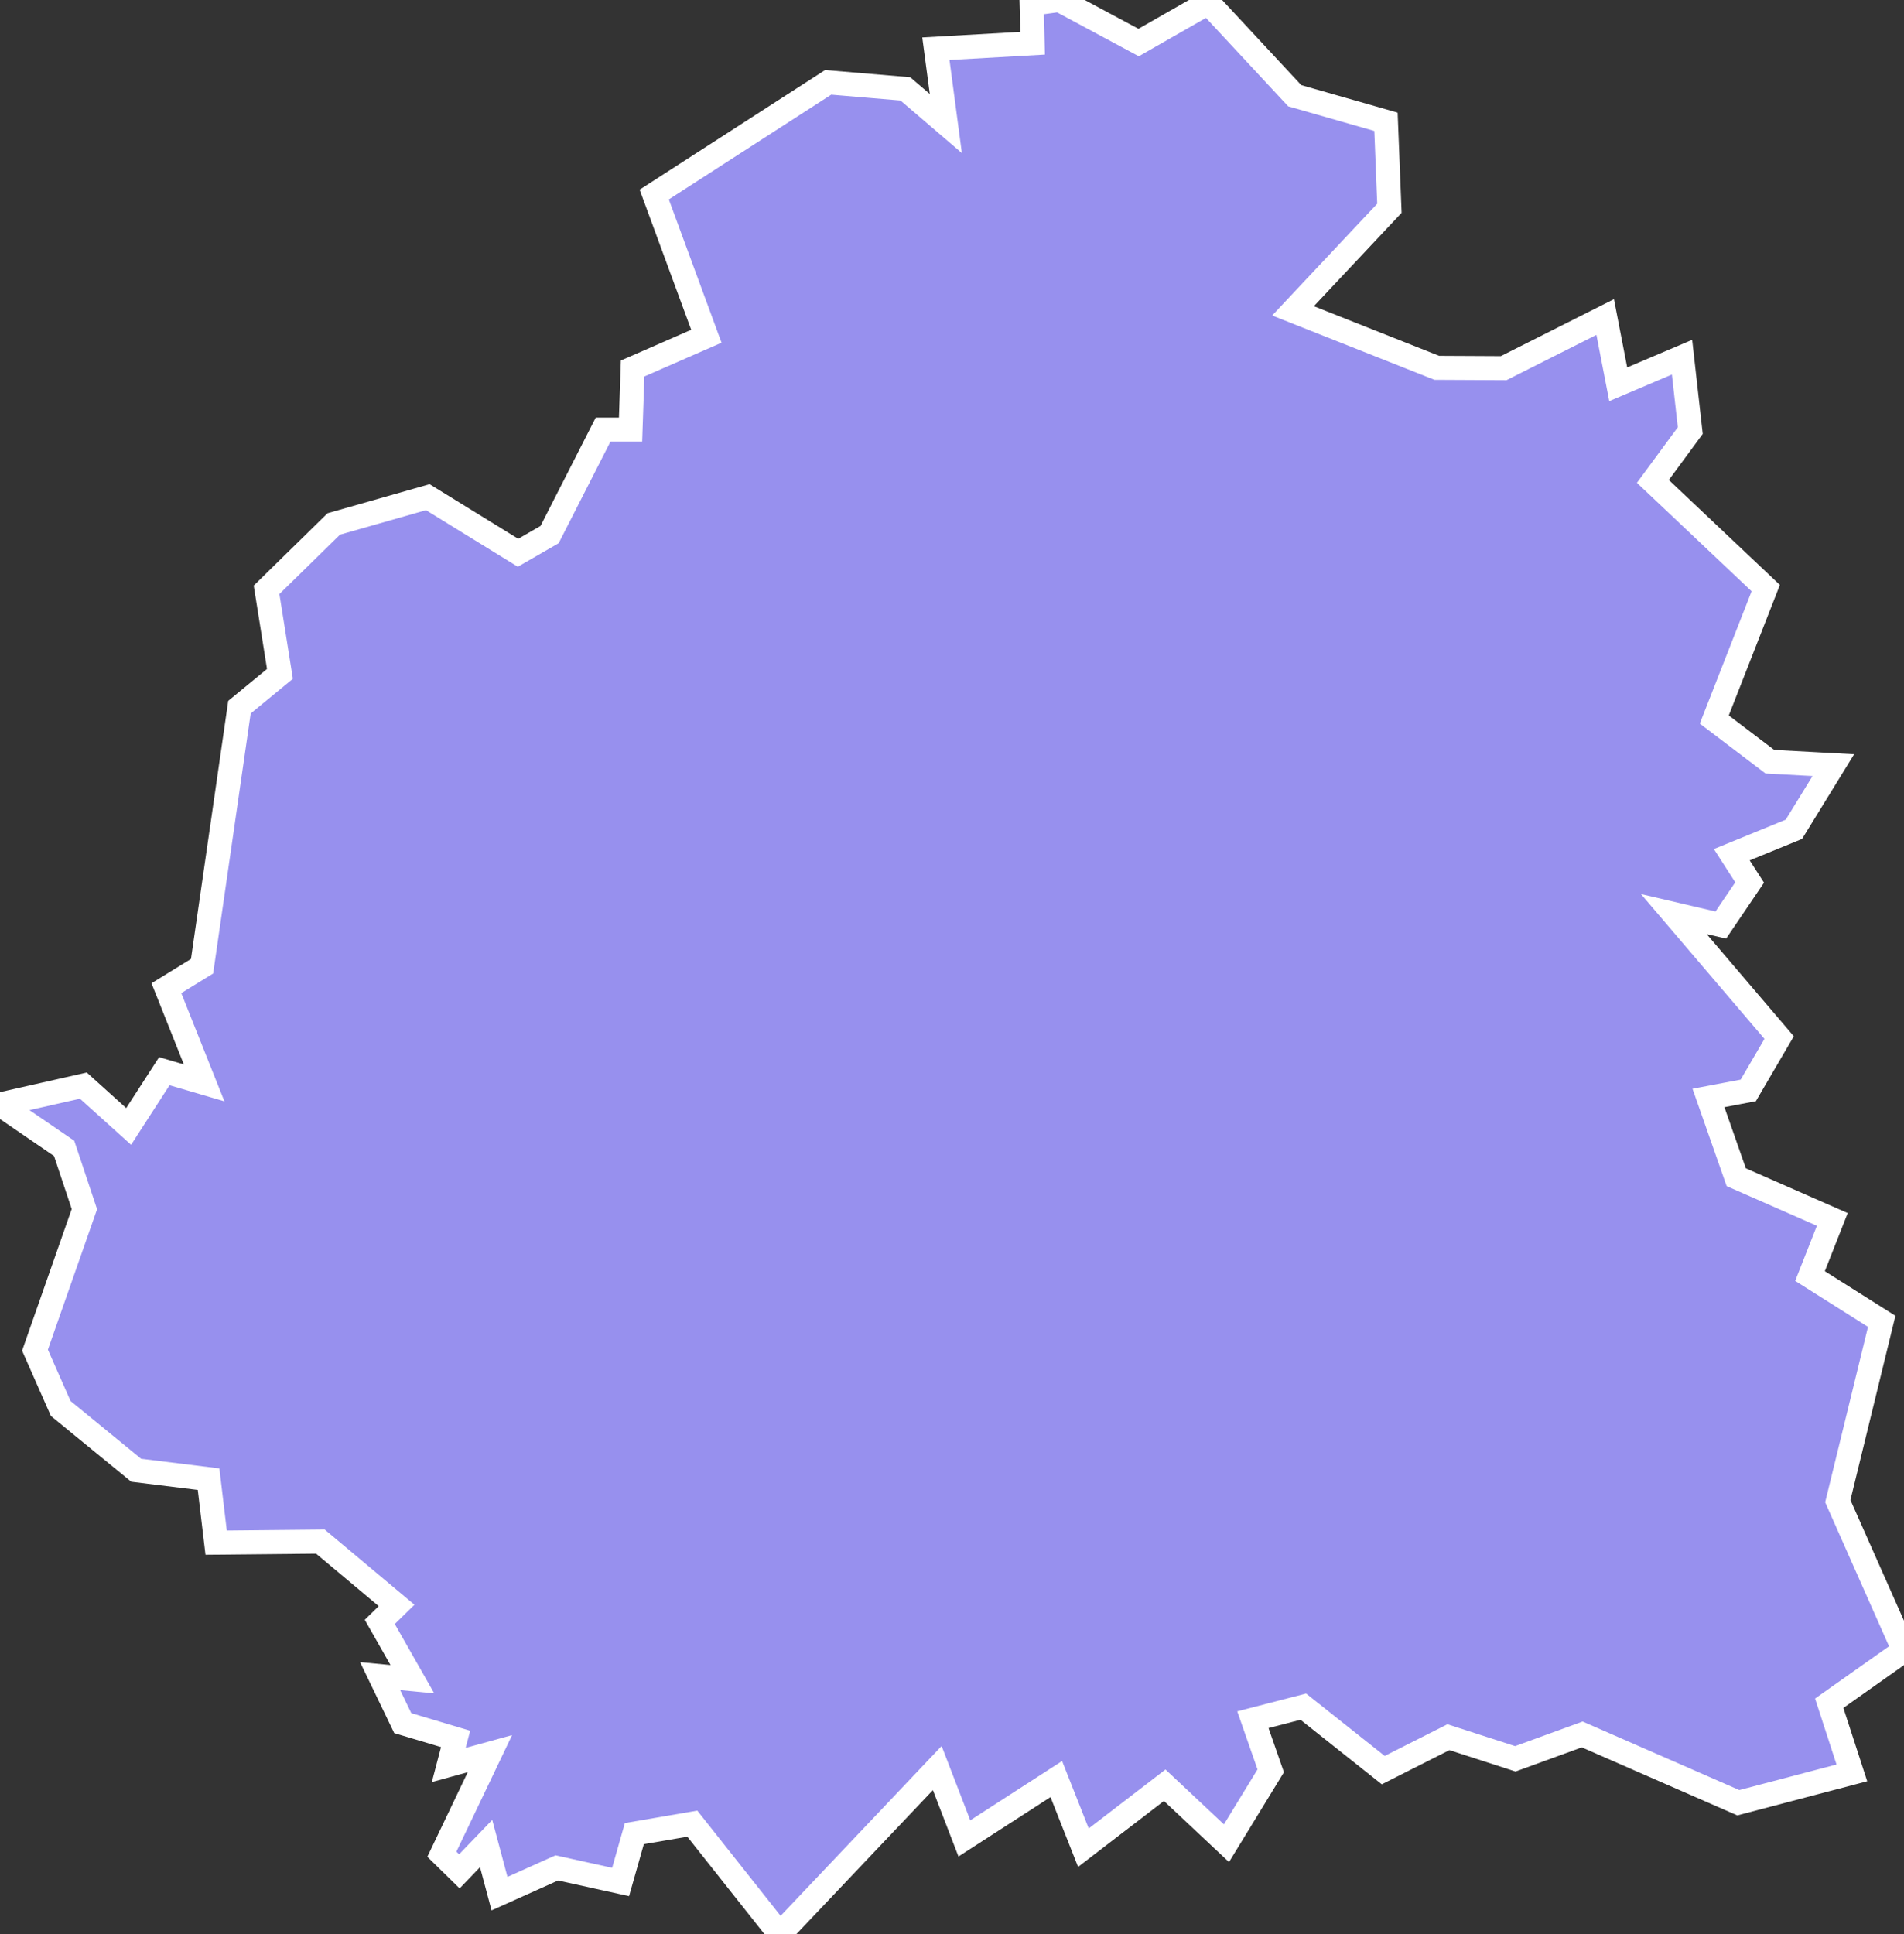 <svg xmlns="http://www.w3.org/2000/svg" viewBox="251.284 241.822 55.5 56.37" width="55.5" height="56.37">
            <rect x="251.284" y="241.822" width="55.5" height="56.37" fill="#333333" stroke="none"/>
            <path 
                d="m 270.354,247.492 5.07,-3.27 2.25,0.19 1.18,1.01 -0.29,-2.18 2.82,-0.16 -0.03,-1.15 0.81,-0.11 2.31,1.24 2.03,-1.16 2.52,2.71 2.66,0.76 0,0 0.1,2.52 -2.81,2.99 4.19,1.66 1.95,0.01 2.96,-1.49 0.38,1.96 1.86,-0.79 0.24,2.14 -1.09,1.48 3.29,3.11 -1.5,3.83 1.62,1.23 1.85,0.1 -1.15,1.87 -1.81,0.74 0.52,0.81 -0.84,1.24 -1.37,-0.32 3.07,3.6 -0.9,1.54 -1.16,0.22 0.81,2.31 2.8,1.23 -0.65,1.65 2.09,1.32 -1.28,5.24 1.93,4.35 -2.18,1.54 0.66,2.03 0,0 -3.31,0.87 -4.55,-1.99 -1.95,0.71 -1.95,-0.63 -1.9,0.96 -2.33,-1.85 -1.47,0.38 0.52,1.49 -1.29,2.11 -1.8,-1.69 -2.37,1.82 -0.79,-2 -2.68,1.73 -0.79,-2.05 -4.59,4.84 0,0 -2.55,-3.22 -1.69,0.29 -0.4,1.41 -1.86,-0.41 -1.67,0.75 -0.39,-1.46 -0.78,0.81 -0.51,-0.5 0,0 1.4,-2.93 -1.2,0.33 0.2,-0.76 -1.54,-0.46 -0.66,-1.37 0.94,0.09 -0.95,-1.67 0.49,-0.48 -2.22,-1.86 -3.04,0.03 -0.22,-1.85 -2.11,-0.26 -2.2,-1.8 -0.75,-1.7 1.44,-4.11 -0.59,-1.77 -1.87,-1.28 0,0 2.43,-0.55 1.32,1.19 1.04,-1.61 1.16,0.34 -1.1,-2.76 1.04,-0.64 1.09,-7.55 1.18,-0.97 -0.39,-2.45 1.96,-1.92 2.74,-0.78 2.63,1.62 0.92,-0.53 1.56,-3.06 0.8,0 0.06,-1.78 2.15,-0.94 z" 
                fill="rgb(151, 144, 238)" 
                stroke="white" 
                stroke-width=".7px"
                title="Indre" 
                id="FR-36" 
            />
        </svg>